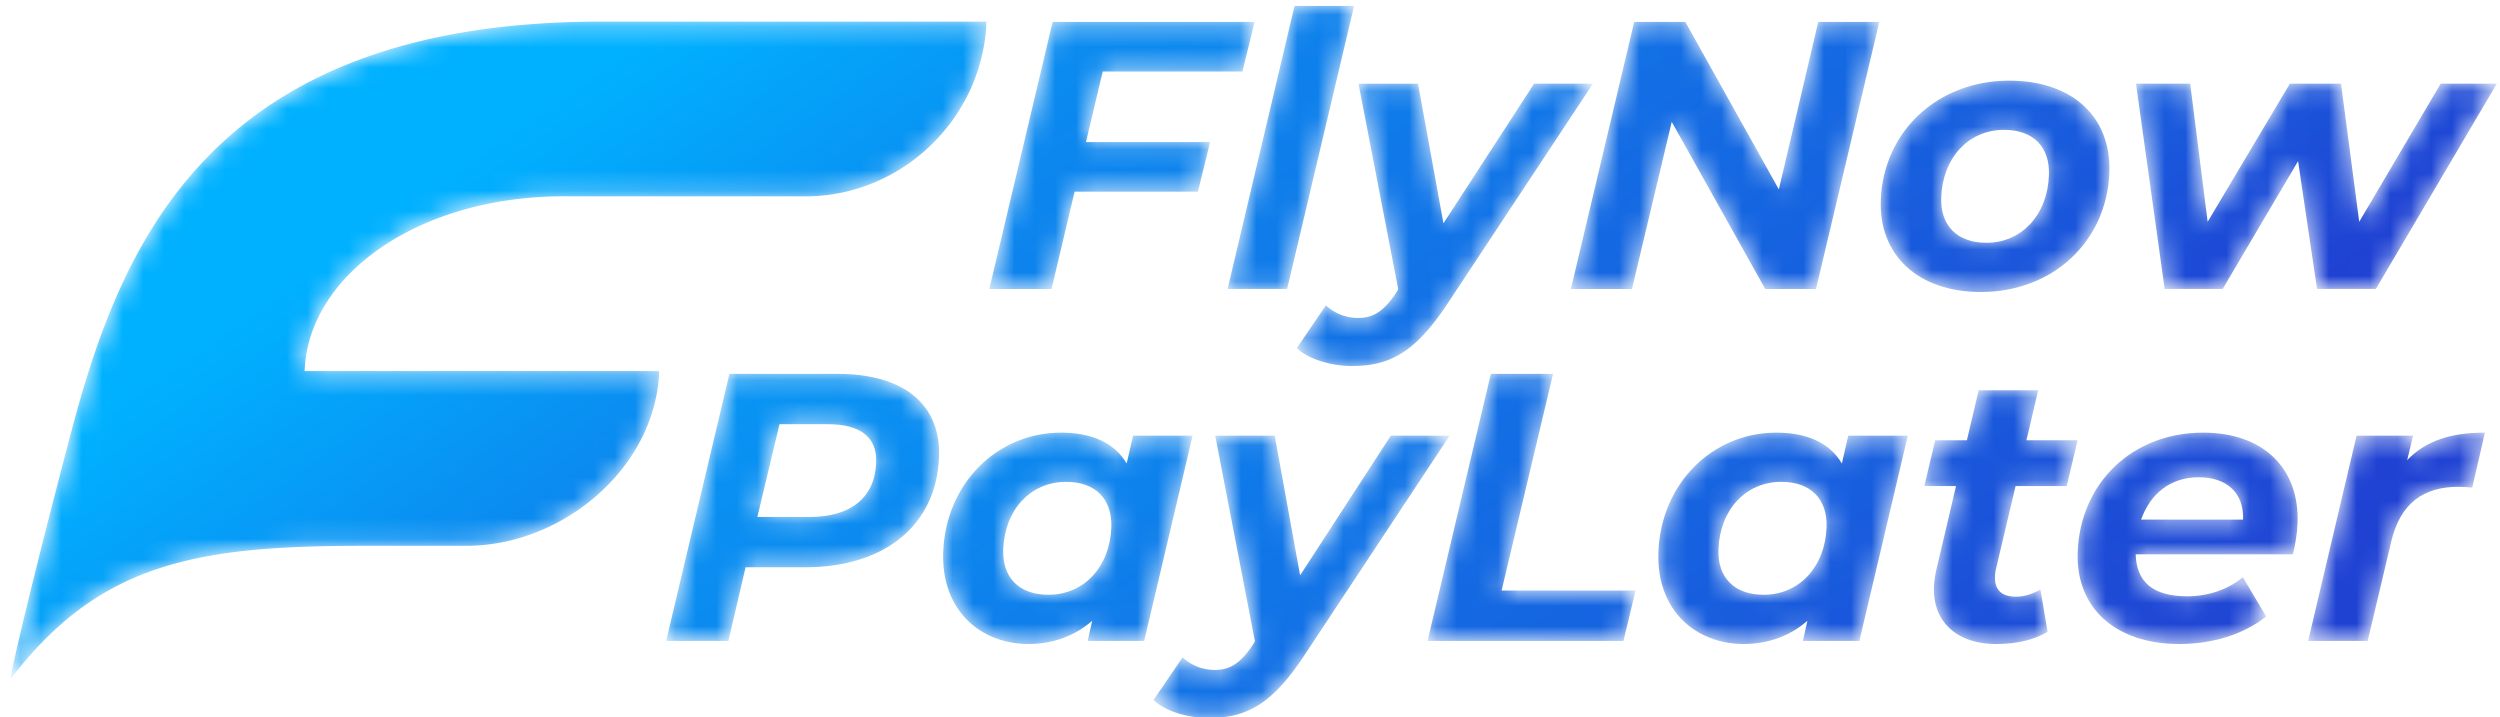 <svg xmlns="http://www.w3.org/2000/svg" xmlns:xlink="http://www.w3.org/1999/xlink" width="122" height="35" viewBox="0 0 122 35">
    <defs>
        <path id="a" d="M5.806 2.69L4.99 6.134h6.056l-.593 2.42H4.435l-1.126 4.748H.272L3.362.27h9.856l-.593 2.42z"/>
        <linearGradient id="b" x1="-141.624%" x2="345.301%" y1="-225.298%" y2="474.246%">
            <stop offset="0%" stop-color="#00B1FF"/>
            <stop offset="100%" stop-color="#1F42D3"/>
        </linearGradient>
        <path id="d" d="M3.363.064L.096 13.877h2.906L6.27.064z"/>
        <linearGradient id="e" x1="-137.522%" x2="271.07%" y1="-548.766%" y2="755.882%">
            <stop offset="0%" stop-color="#00B1FF"/>
            <stop offset="100%" stop-color="#1F42D3"/>
        </linearGradient>
        <path id="g" d="M11.6.12L7.175 6.935 5.935.121H3.03l1.94 10.035-.1.166c-.591.876-1.089 1.23-1.852 1.23a2.294 2.294 0 0 1-1.58-.615L.02 13.022c.557.54 1.663.875 2.688.875 1.918 0 3.138-.726 4.697-3.09L14.47.12H11.6z"/>
        <linearGradient id="h" x1="-196.516%" x2="255.974%" y1="-288.29%" y2="327.358%">
            <stop offset="0%" stop-color="#00B1FF"/>
            <stop offset="100%" stop-color="#1F42D3"/>
        </linearGradient>
        <path id="j" d="M12.22.27l-1.922 8.173L5.735.27H3.239L.149 13.302H3.13l1.941-8.155 4.562 8.155h2.478L15.2.27z"/>
        <linearGradient id="k" x1="-247.562%" x2="206.46%" y1="-317.678%" y2="243.327%">
            <stop offset="0%" stop-color="#00B1FF"/>
            <stop offset="100%" stop-color="#1F42D3"/>
        </linearGradient>
        <path id="m" d="M.014 6.087c-.1 2.699 1.828 4.486 4.883 4.486 3.54 0 6.148-2.495 6.271-5.827.1-2.718-1.81-4.487-4.884-4.487C2.763.26.137 2.754.014 6.087m2.948-.131C3.035 4 4.314 2.66 6.028 2.66c1.453 0 2.241.856 2.191 2.215C8.147 6.83 6.87 8.17 5.173 8.17c-1.454 0-2.26-.856-2.21-2.215"/>
        <linearGradient id="n" x1="-334.919%" x2="157.067%" y1="-457.665%" y2="191.126%">
            <stop offset="0%" stop-color="#00B1FF"/>
            <stop offset="100%" stop-color="#1F42D3"/>
        </linearGradient>
        <path id="p" d="M14.954.12L10.98 6.86 10.092.12H7.595L3.583 6.86 2.732.12H.086l1.4 10.017h2.832l3.678-6.238.925 6.238h2.87L17.694.12z"/>
        <linearGradient id="q" x1="-225.153%" x2="75.022%" y1="-176.61%" y2="67.084%">
            <stop offset="0%" stop-color="#00B1FF"/>
            <stop offset="100%" stop-color="#1F42D3"/>
        </linearGradient>
        <path id="s" d="M3.137.183L.048 13.215h3.037l.841-3.594h2.906c3.894 0 6.412-2.066 6.534-5.38C13.46 1.69 11.67.183 8.41.183H3.137zM5.581 2.64h2.366c1.527 0 2.4.596 2.353 1.862-.064 1.732-1.253 2.663-3.247 2.663H4.5L5.58 2.64z"/>
        <linearGradient id="t" x1="-93.942%" x2="336.155%" y1="-141.39%" y2="459.093%">
            <stop offset="0%" stop-color="#00B1FF"/>
            <stop offset="100%" stop-color="#1F42D3"/>
        </linearGradient>
        <path id="v" d="M.038 6c-.105 2.848 1.828 4.487 4.157 4.487 1.23 0 2.288-.41 3.116-1.136l-.222.987h2.757L12.209.32H9.302l-.31 1.36C8.378.638 7.24.173 5.786.173 2.694.173.162 2.63.038 6m2.93-.13c.072-1.955 1.351-3.296 3.065-3.296 1.453 0 2.26.857 2.21 2.216-.072 1.954-1.351 3.294-3.065 3.294-1.454 0-2.26-.855-2.21-2.215"/>
        <linearGradient id="w" x1="-156.028%" x2="337.784%" y1="-208.142%" y2="388.89%">
            <stop offset="0%" stop-color="#00B1FF"/>
            <stop offset="100%" stop-color="#1F42D3"/>
        </linearGradient>
        <path id="y" d="M11.803.034L7.378 6.848 6.138.034H3.233l1.94 10.035-.099.167c-.591.876-1.088 1.229-1.852 1.229a2.29 2.29 0 0 1-1.58-.614L.223 12.935c.557.54 1.663.875 2.687.875 1.92 0 3.139-.726 4.698-3.09L14.673.034h-2.87z"/>
        <linearGradient id="z" x1="-197.686%" x2="254.814%" y1="-289.893%" y2="325.792%">
            <stop offset="0%" stop-color="#00B1FF"/>
            <stop offset="100%" stop-color="#1F42D3"/>
        </linearGradient>
        <path id="B" d="M3.154.183L.064 13.215h9.56l.593-2.458h-6.54L6.19.183z"/>
        <linearGradient id="C" x1="-245.144%" x2="202.402%" y1="-468.643%" y2="351.239%">
            <stop offset="0%" stop-color="#00B1FF"/>
            <stop offset="100%" stop-color="#1F42D3"/>
        </linearGradient>
        <path id="E" d="M.102 6c-.105 2.848 1.828 4.487 4.157 4.487 1.23 0 2.288-.41 3.117-1.136l-.223.987H9.91L12.273.32H9.366l-.31 1.36C8.443.638 7.304.173 5.851.173 2.759.173.227 2.63.102 6m2.93-.13c.072-1.955 1.352-3.296 3.066-3.296 1.453 0 2.26.857 2.21 2.216-.073 1.954-1.352 3.294-3.065 3.294-1.454 0-2.26-.855-2.21-2.215"/>
        <linearGradient id="F" x1="-314.56%" x2="179.253%" y1="-399.813%" y2="197.221%">
            <stop offset="0%" stop-color="#00B1FF"/>
            <stop offset="100%" stop-color="#1F42D3"/>
        </linearGradient>
        <path id="H" d="M2.774.12l-.575 2.44H.653l-.53 2.233H1.67l-.95 4.04a4.912 4.912 0 0 0-.126.874c-.065 1.75 1.163 2.794 3.027 2.794.876 0 1.776-.15 2.518-.596l-.351-2.066c-.381.223-.796.353-1.187.353-.727 0-1.05-.353-1.027-.968.005-.13.01-.261.052-.41l.95-4.021h2.497l.53-2.234H5.105L5.68.12H2.774z"/>
        <linearGradient id="I" x1="-266.115%" x2="107.295%" y1="-696.786%" y2="185.361%">
            <stop offset="0%" stop-color="#00B1FF"/>
            <stop offset="100%" stop-color="#1F42D3"/>
        </linearGradient>
        <path id="K" d="M.121 6c-.1 2.717 1.829 4.487 4.96 4.487 1.527 0 3.051-.41 4.24-1.34l-1.14-1.918c-.711.596-1.692.93-2.717.93-1.658 0-2.471-.689-2.514-2.047h7.676c.11-.465.204-.987.224-1.527C10.95 1.904 9.17.173 6.243.173 2.76.173.245 2.649.121 6m5.911-3.65c1.341 0 2.208.746 2.16 2.068H3.216C3.655 3.17 4.635 2.35 6.032 2.35"/>
        <linearGradient id="L" x1="-457.617%" x2="86.322%" y1="-646.513%" y2="99.265%">
            <stop offset="0%" stop-color="#00B1FF"/>
            <stop offset="100%" stop-color="#1F42D3"/>
        </linearGradient>
        <path id="N" d="M4.972 1.513L5.258.321H2.501L.138 10.338h2.906l1.147-4.84c.443-1.88 1.571-2.682 3.286-2.682.242 0 .409.019.669.037l.62-2.68c-1.62 0-2.864.372-3.794 1.34"/>
        <linearGradient id="O" x1="-630.175%" x2="30.481%" y1="-1093.559%" y2="17.182%">
            <stop offset="0%" stop-color="#00B1FF"/>
            <stop offset="100%" stop-color="#1F42D3"/>
        </linearGradient>
        <path id="Q" d="M28.831.256C9.711.256 5.381 11.15 2.95 20.376.813 28.483 0 32.19 0 32.361c4.364-5.736 9.152-6.525 17.27-6.525h4.99c4.711 0 9.246-3.819 9.411-8.527H14.365c.165-4.709 5.64-8.645 12.983-8.527h11.46a8.69 8.69 0 0 0 3.5-.736c3.026-1.329 5.21-4.318 5.33-7.79H28.832z"/>
        <linearGradient id="R" x1="33.937%" x2="120.84%" y1="34.55%" y2="118.134%">
            <stop offset="0%" stop-color="#00B1FF"/>
            <stop offset="100%" stop-color="#1F42D3"/>
        </linearGradient>
    </defs>
    <g fill="none" fill-rule="evenodd">
        <g transform="translate(48.006 .8)">
            <mask id="c" fill="#fff">
                <use xlink:href="#a"/>
            </mask>
            <path fill="url(#b)" d="M5.806 2.69L4.99 6.134h6.056l-.593 2.42H4.435l-1.126 4.748H.272L3.362.27h9.856l-.593 2.42z" mask="url(#c)"/>
        </g>
        <g transform="translate(59.81 .224)">
            <mask id="f" fill="#fff">
                <use xlink:href="#d"/>
            </mask>
            <path fill="url(#e)" d="M3.363.064L.096 13.877h2.906L6.27.064z" mask="url(#f)"/>
        </g>
        <g transform="translate(63.265 3.964)">
            <mask id="i" fill="#fff">
                <use xlink:href="#g"/>
            </mask>
            <path fill="url(#h)" d="M11.6.12L7.175 6.935 5.935.121H3.03l1.94 10.035-.1.166c-.591.876-1.089 1.23-1.852 1.23a2.294 2.294 0 0 1-1.58-.615L.02 13.022c.557.54 1.663.875 2.688.875 1.918 0 3.138-.726 4.697-3.09L14.47.12H11.6z" mask="url(#i)"/>
        </g>
        <g transform="translate(76.51 .8)">
            <mask id="l" fill="#fff">
                <use xlink:href="#j"/>
            </mask>
            <path fill="url(#k)" d="M12.22.27l-1.922 8.173L5.735.27H3.239L.149 13.302H3.13l1.941-8.155 4.562 8.155h2.478L15.2.27z" mask="url(#l)"/>
        </g>
        <g transform="translate(91.769 3.677)">
            <mask id="o" fill="#fff">
                <use xlink:href="#m"/>
            </mask>
            <path fill="url(#n)" d="M.014 6.087c-.1 2.699 1.828 4.486 4.883 4.486 3.54 0 6.148-2.495 6.271-5.827.1-2.718-1.81-4.487-4.884-4.487C2.763.26.137 2.754.014 6.087m2.948-.131C3.035 4 4.314 2.66 6.028 2.66c1.453 0 2.241.856 2.191 2.215C8.147 6.83 6.87 8.17 5.173 8.17c-1.454 0-2.26-.856-2.21-2.215" mask="url(#o)"/>
        </g>
        <g transform="translate(104.15 3.964)">
            <mask id="r" fill="#fff">
                <use xlink:href="#p"/>
            </mask>
            <path fill="url(#q)" d="M14.954.12L10.98 6.86 10.092.12H7.595L3.583 6.86 2.732.12H.086l1.4 10.017h2.832l3.678-6.238.925 6.238h2.87L17.694.12z" mask="url(#r)"/>
        </g>
        <g transform="translate(32.459 18.062)">
            <mask id="u" fill="#fff">
                <use xlink:href="#s"/>
            </mask>
            <path fill="url(#t)" d="M3.137.183L.048 13.215h3.037l.841-3.594h2.906c3.894 0 6.412-2.066 6.534-5.38C13.46 1.69 11.67.183 8.41.183H3.137zM5.581 2.64h2.366c1.527 0 2.4.596 2.353 1.862-.064 1.732-1.253 2.663-3.247 2.663H4.5L5.58 2.64z" mask="url(#u)"/>
        </g>
        <g transform="translate(45.99 20.94)">
            <mask id="x" fill="#fff">
                <use xlink:href="#v"/>
            </mask>
            <path fill="url(#w)" d="M.038 6c-.105 2.848 1.828 4.487 4.157 4.487 1.23 0 2.288-.41 3.116-1.136l-.222.987h2.757L12.209.32H9.302l-.31 1.36C8.378.638 7.24.173 5.786.173 2.694.173.162 2.63.038 6m2.93-.13c.072-1.955 1.351-3.296 3.065-3.296 1.453 0 2.26.857 2.21 2.216-.072 1.954-1.351 3.294-3.065 3.294-1.454 0-2.26-.855-2.21-2.215" mask="url(#x)"/>
        </g>
        <g transform="translate(56.068 21.227)">
            <mask id="A" fill="#fff">
                <use xlink:href="#y"/>
            </mask>
            <path fill="url(#z)" d="M11.803.034L7.378 6.848 6.138.034H3.233l1.94 10.035-.099.167c-.591.876-1.088 1.229-1.852 1.229a2.29 2.29 0 0 1-1.58-.614L.223 12.935c.557.54 1.663.875 2.687.875 1.92 0 3.139-.726 4.698-3.09L14.673.034h-2.87z" mask="url(#A)"/>
        </g>
        <g transform="translate(69.6 18.062)">
            <mask id="D" fill="#fff">
                <use xlink:href="#B"/>
            </mask>
            <path fill="url(#C)" d="M3.154.183L.064 13.215h9.56l.593-2.458h-6.54L6.19.183z" mask="url(#D)"/>
        </g>
        <g transform="translate(80.828 20.94)">
            <mask id="G" fill="#fff">
                <use xlink:href="#E"/>
            </mask>
            <path fill="url(#F)" d="M.102 6c-.105 2.848 1.828 4.487 4.157 4.487 1.23 0 2.288-.41 3.117-1.136l-.223.987H9.91L12.273.32H9.366l-.31 1.36C8.443.638 7.304.173 5.851.173 2.759.173.227 2.63.102 6m2.93-.13c.072-1.955 1.352-3.296 3.066-3.296 1.453 0 2.26.857 2.21 2.216-.073 1.954-1.352 3.294-3.065 3.294-1.454 0-2.26-.855-2.21-2.215" mask="url(#G)"/>
        </g>
        <g transform="translate(93.784 18.926)">
            <mask id="J" fill="#fff">
                <use xlink:href="#H"/>
            </mask>
            <path fill="url(#I)" d="M2.774.12l-.575 2.44H.653l-.53 2.233H1.67l-.95 4.04a4.912 4.912 0 0 0-.126.874c-.065 1.75 1.163 2.794 3.027 2.794.876 0 1.776-.15 2.518-.596l-.351-2.066c-.381.223-.796.353-1.187.353-.727 0-1.05-.353-1.027-.968.005-.13.01-.261.052-.41l.95-4.021h2.497l.53-2.234H5.105L5.68.12H2.774z" mask="url(#J)"/>
        </g>
        <g transform="translate(101.27 20.94)">
            <mask id="M" fill="#fff">
                <use xlink:href="#K"/>
            </mask>
            <path fill="url(#L)" d="M.121 6c-.1 2.717 1.829 4.487 4.96 4.487 1.527 0 3.051-.41 4.24-1.34l-1.14-1.918c-.711.596-1.692.93-2.717.93-1.658 0-2.471-.689-2.514-2.047h7.676c.11-.465.204-.987.224-1.527C10.95 1.904 9.17.173 6.243.173 2.76.173.245 2.649.121 6m5.911-3.65c1.341 0 2.208.746 2.16 2.068H3.216C3.655 3.17 4.635 2.35 6.032 2.35" mask="url(#M)"/>
        </g>
        <g transform="translate(112.499 20.94)">
            <mask id="P" fill="#fff">
                <use xlink:href="#N"/>
            </mask>
            <path fill="url(#O)" d="M4.972 1.513L5.258.321H2.501L.138 10.338h2.906l1.147-4.84c.443-1.88 1.571-2.682 3.286-2.682.242 0 .409.019.669.037l.62-2.68c-1.62 0-2.864.372-3.794 1.34" mask="url(#P)"/>
        </g>
        <g transform="translate(.5 .8)">
            <mask id="S" fill="#fff">
                <use xlink:href="#Q"/>
            </mask>
            <path fill="url(#R)" d="M28.831.256C9.711.256 5.381 11.15 2.95 20.376.813 28.483 0 32.19 0 32.361c4.364-5.736 9.152-6.525 17.27-6.525h4.99c4.711 0 9.246-3.819 9.411-8.527H14.365c.165-4.709 5.64-8.645 12.983-8.527h11.46a8.69 8.69 0 0 0 3.5-.736c3.026-1.329 5.21-4.318 5.33-7.79H28.832z" mask="url(#S)"/>
        </g>
    </g>
</svg>
